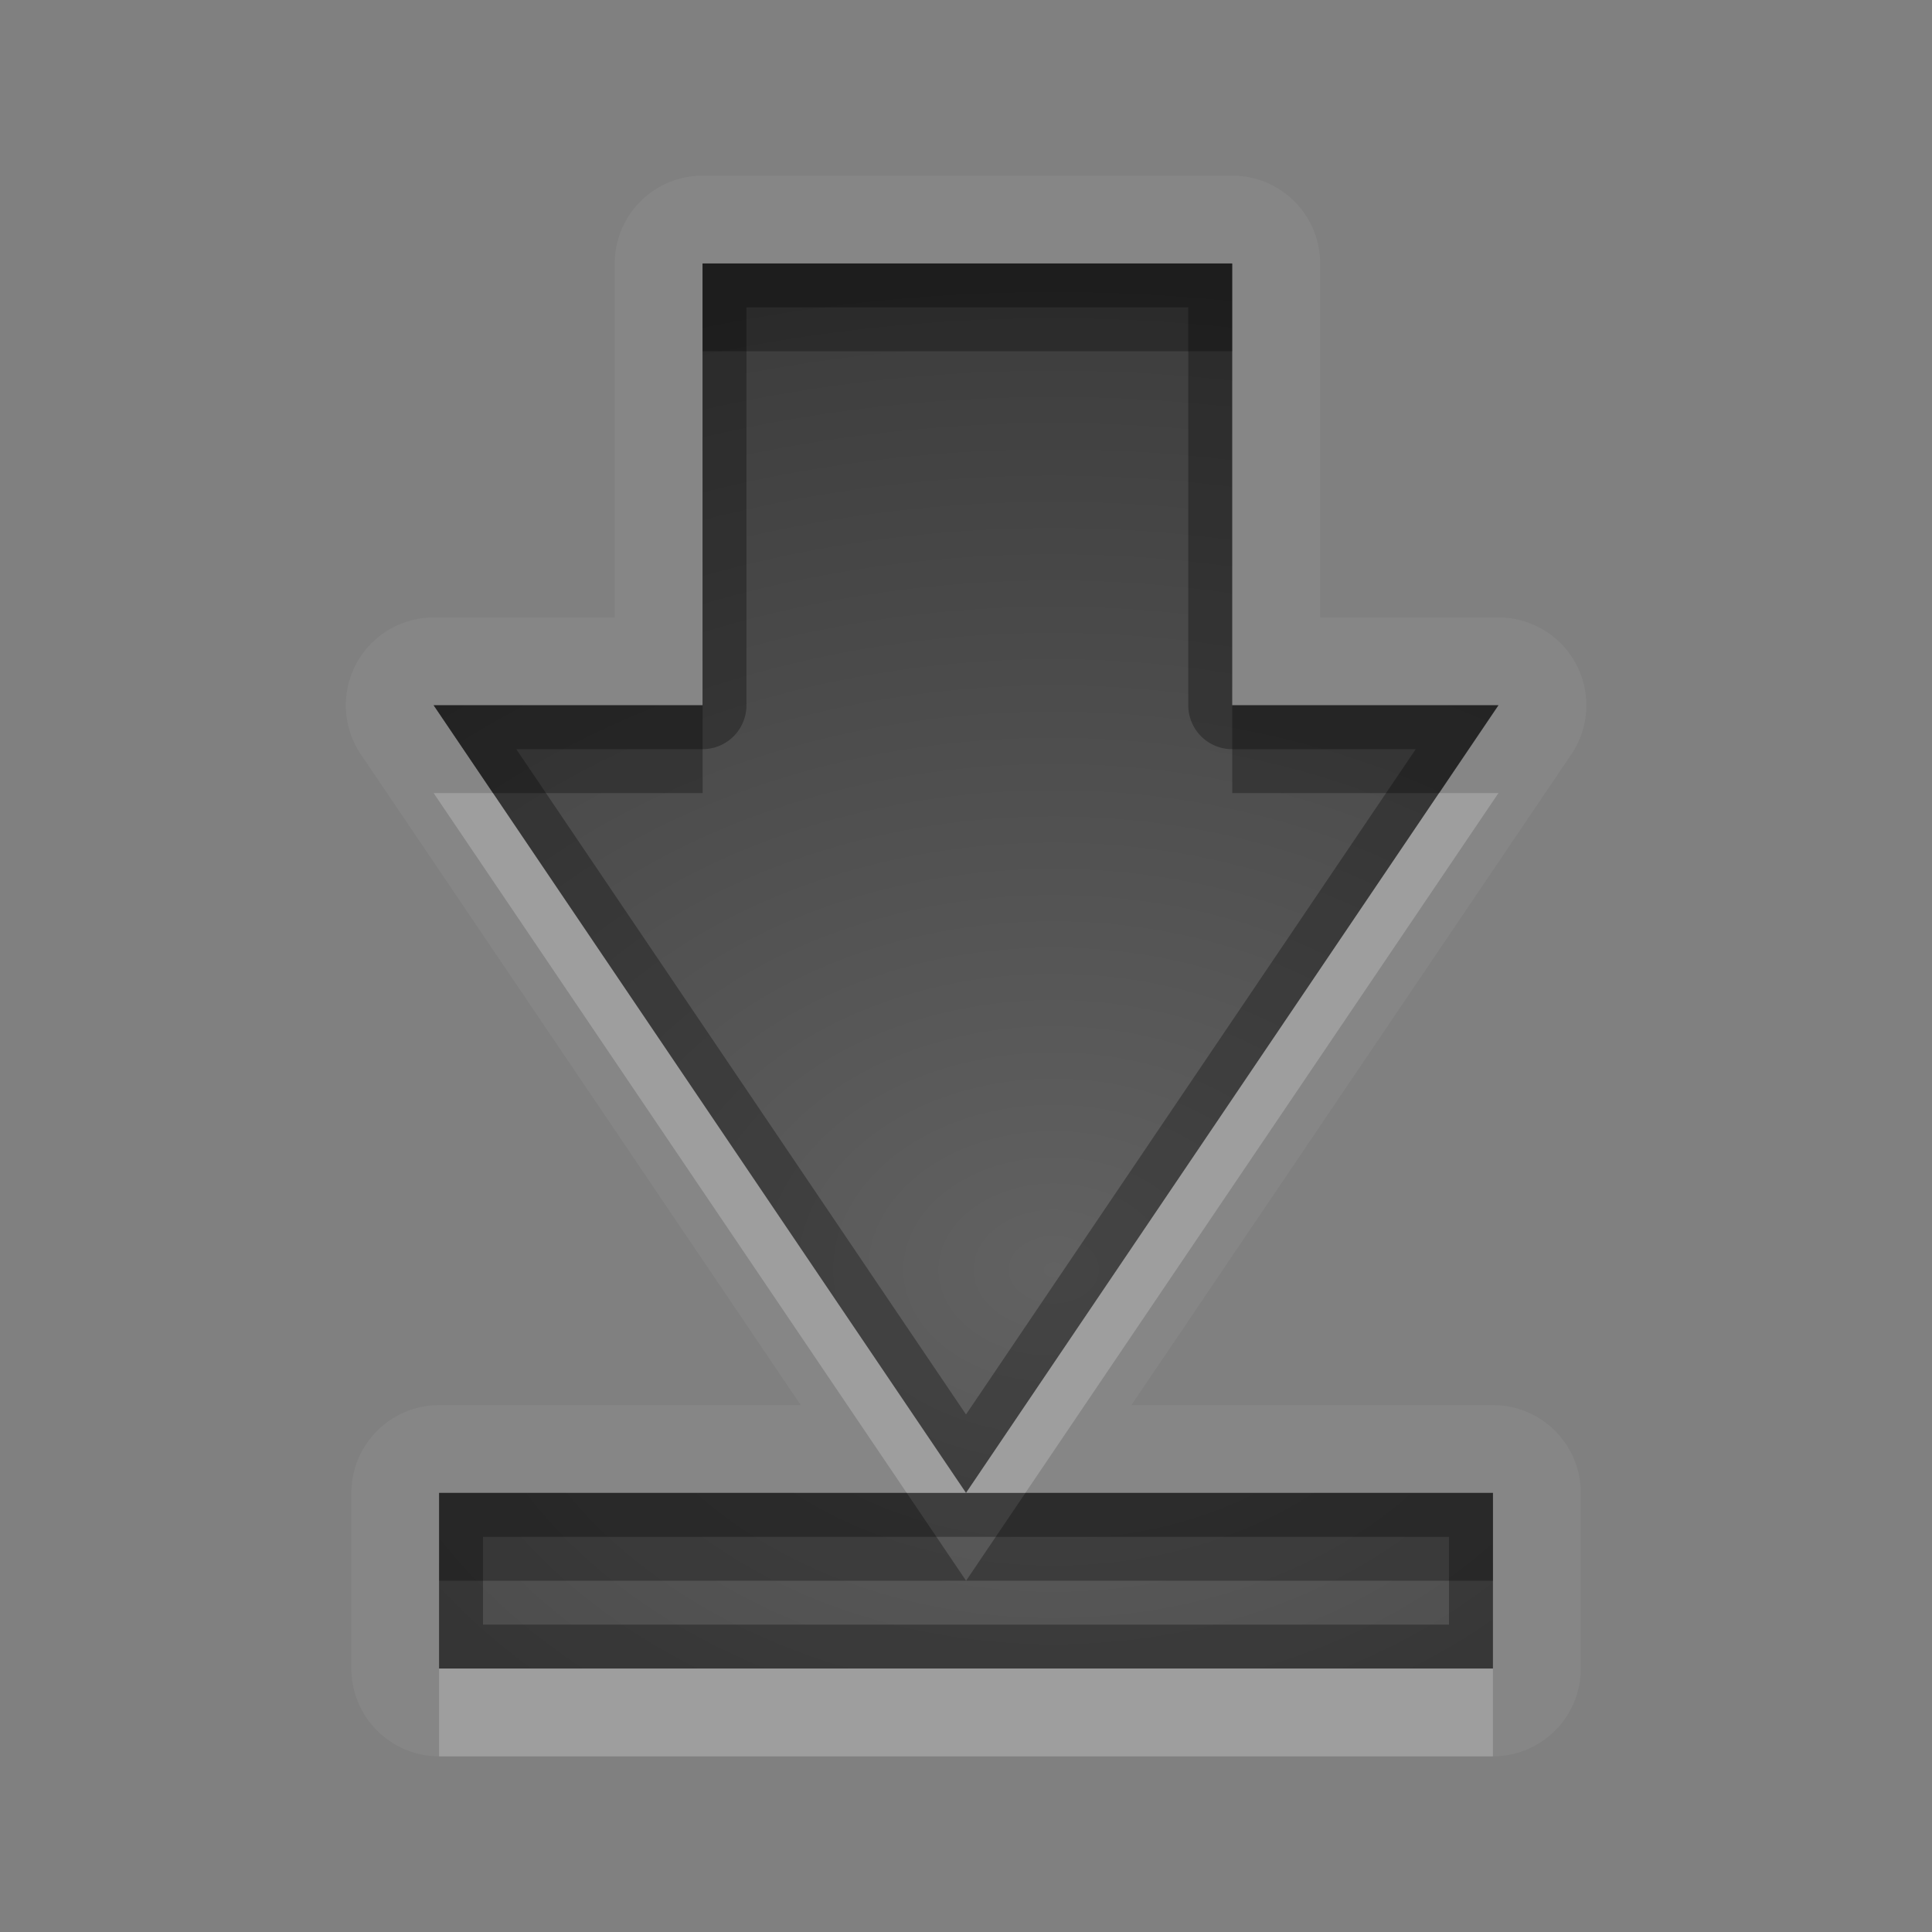 <?xml version="1.0" encoding="UTF-8"?>
<svg id="svg30" width="22" height="22" version="1.1" xmlns="http://www.w3.org/2000/svg" xmlns:cc="http://creativecommons.org/ns#" xmlns:dc="http://purl.org/dc/elements/1.1/" xmlns:rdf="http://www.w3.org/1999/02/22-rdf-syntax-ns#">
 <rect width="100%" height="100%" fill="#808080" stroke="none"/>
 <defs id="defs7">
  <radialGradient id="gr0" cx="12" cy="13" r="16" gradientTransform="matrix(1 0 0 .747 0 4.747)" gradientUnits="userSpaceOnUse">
   <stop id="stop2" stop-opacity=".235" offset="0"/>
   <stop id="stop4" stop-opacity=".549" offset="1"/>
  </radialGradient>
 </defs>
 <path id="path9" d="m8 2a1 1 0 0 0-1 1v4.031h-2.062a1 1 0 0 0-0.828 1.561l5.008 7.408h-4.117a1 1 0 0 0-1 1v2a1 1 0 0 0 1 1h12a1 1 0 0 0 1-1v-2a1 1 0 0 0-1-1h-4.117l5.008-7.408a1 1 0 0 0-0.828-1.561h-2.031v-4.031a1 1 0 0 0-1-1h-6.031zm0 1h6.031v5.031h3.031l-6.062 8.969h6v2h-12v-2h6l-6.062-8.969h3.062v-5.031z" fill="#fff" opacity=".05"/>
 <path id="base" d="m8 3v5.031h-3.062l6.062 8.969 6.062-8.969h-3.031v-5.031h-6.031zm3 14h-6v2h12v-2h-6z" fill="url(#gr0)"/>
 <path id="path15" d="m8 3v5.031h-3.062l6.062 8.969 6.062-8.969h-3.031v-5.031h-6.031zm3 14h-6v2h12v-2h-6zm-2.5-13.5h5.031v4.531a0.5 0.5 0 0 0 0.5 0.5h2.09l-5.121 7.576-5.121-7.576h2.121a0.5 0.5 0 0 0 0.5-0.5v-4.531zm-3 14h5.5 5.5v1h-11v-1z" opacity=".3"/>
 <path id="path20" d="m4.938 9.031 5.387 7.969h0.676l-5.387-7.969h-0.676zm6.062 7.969h0.676l5.387-7.969h-0.676l-5.387 7.969zm-6 2v1h12v-1h-12z" fill="#fff" opacity=".2"/>
 <path id="path25" d="m8 3v1h6.031v-1h-6.031zm-3.062 5.031 0.676 1h2.387v-1h-3.062zm9.094 0v1h2.356l0.676-1h-3.031zm-9.031 8.969v1h6l-0.676-1h-5.324zm6 1h6v-1h-5.324l-0.676 1z" opacity=".3"/>
</svg>
